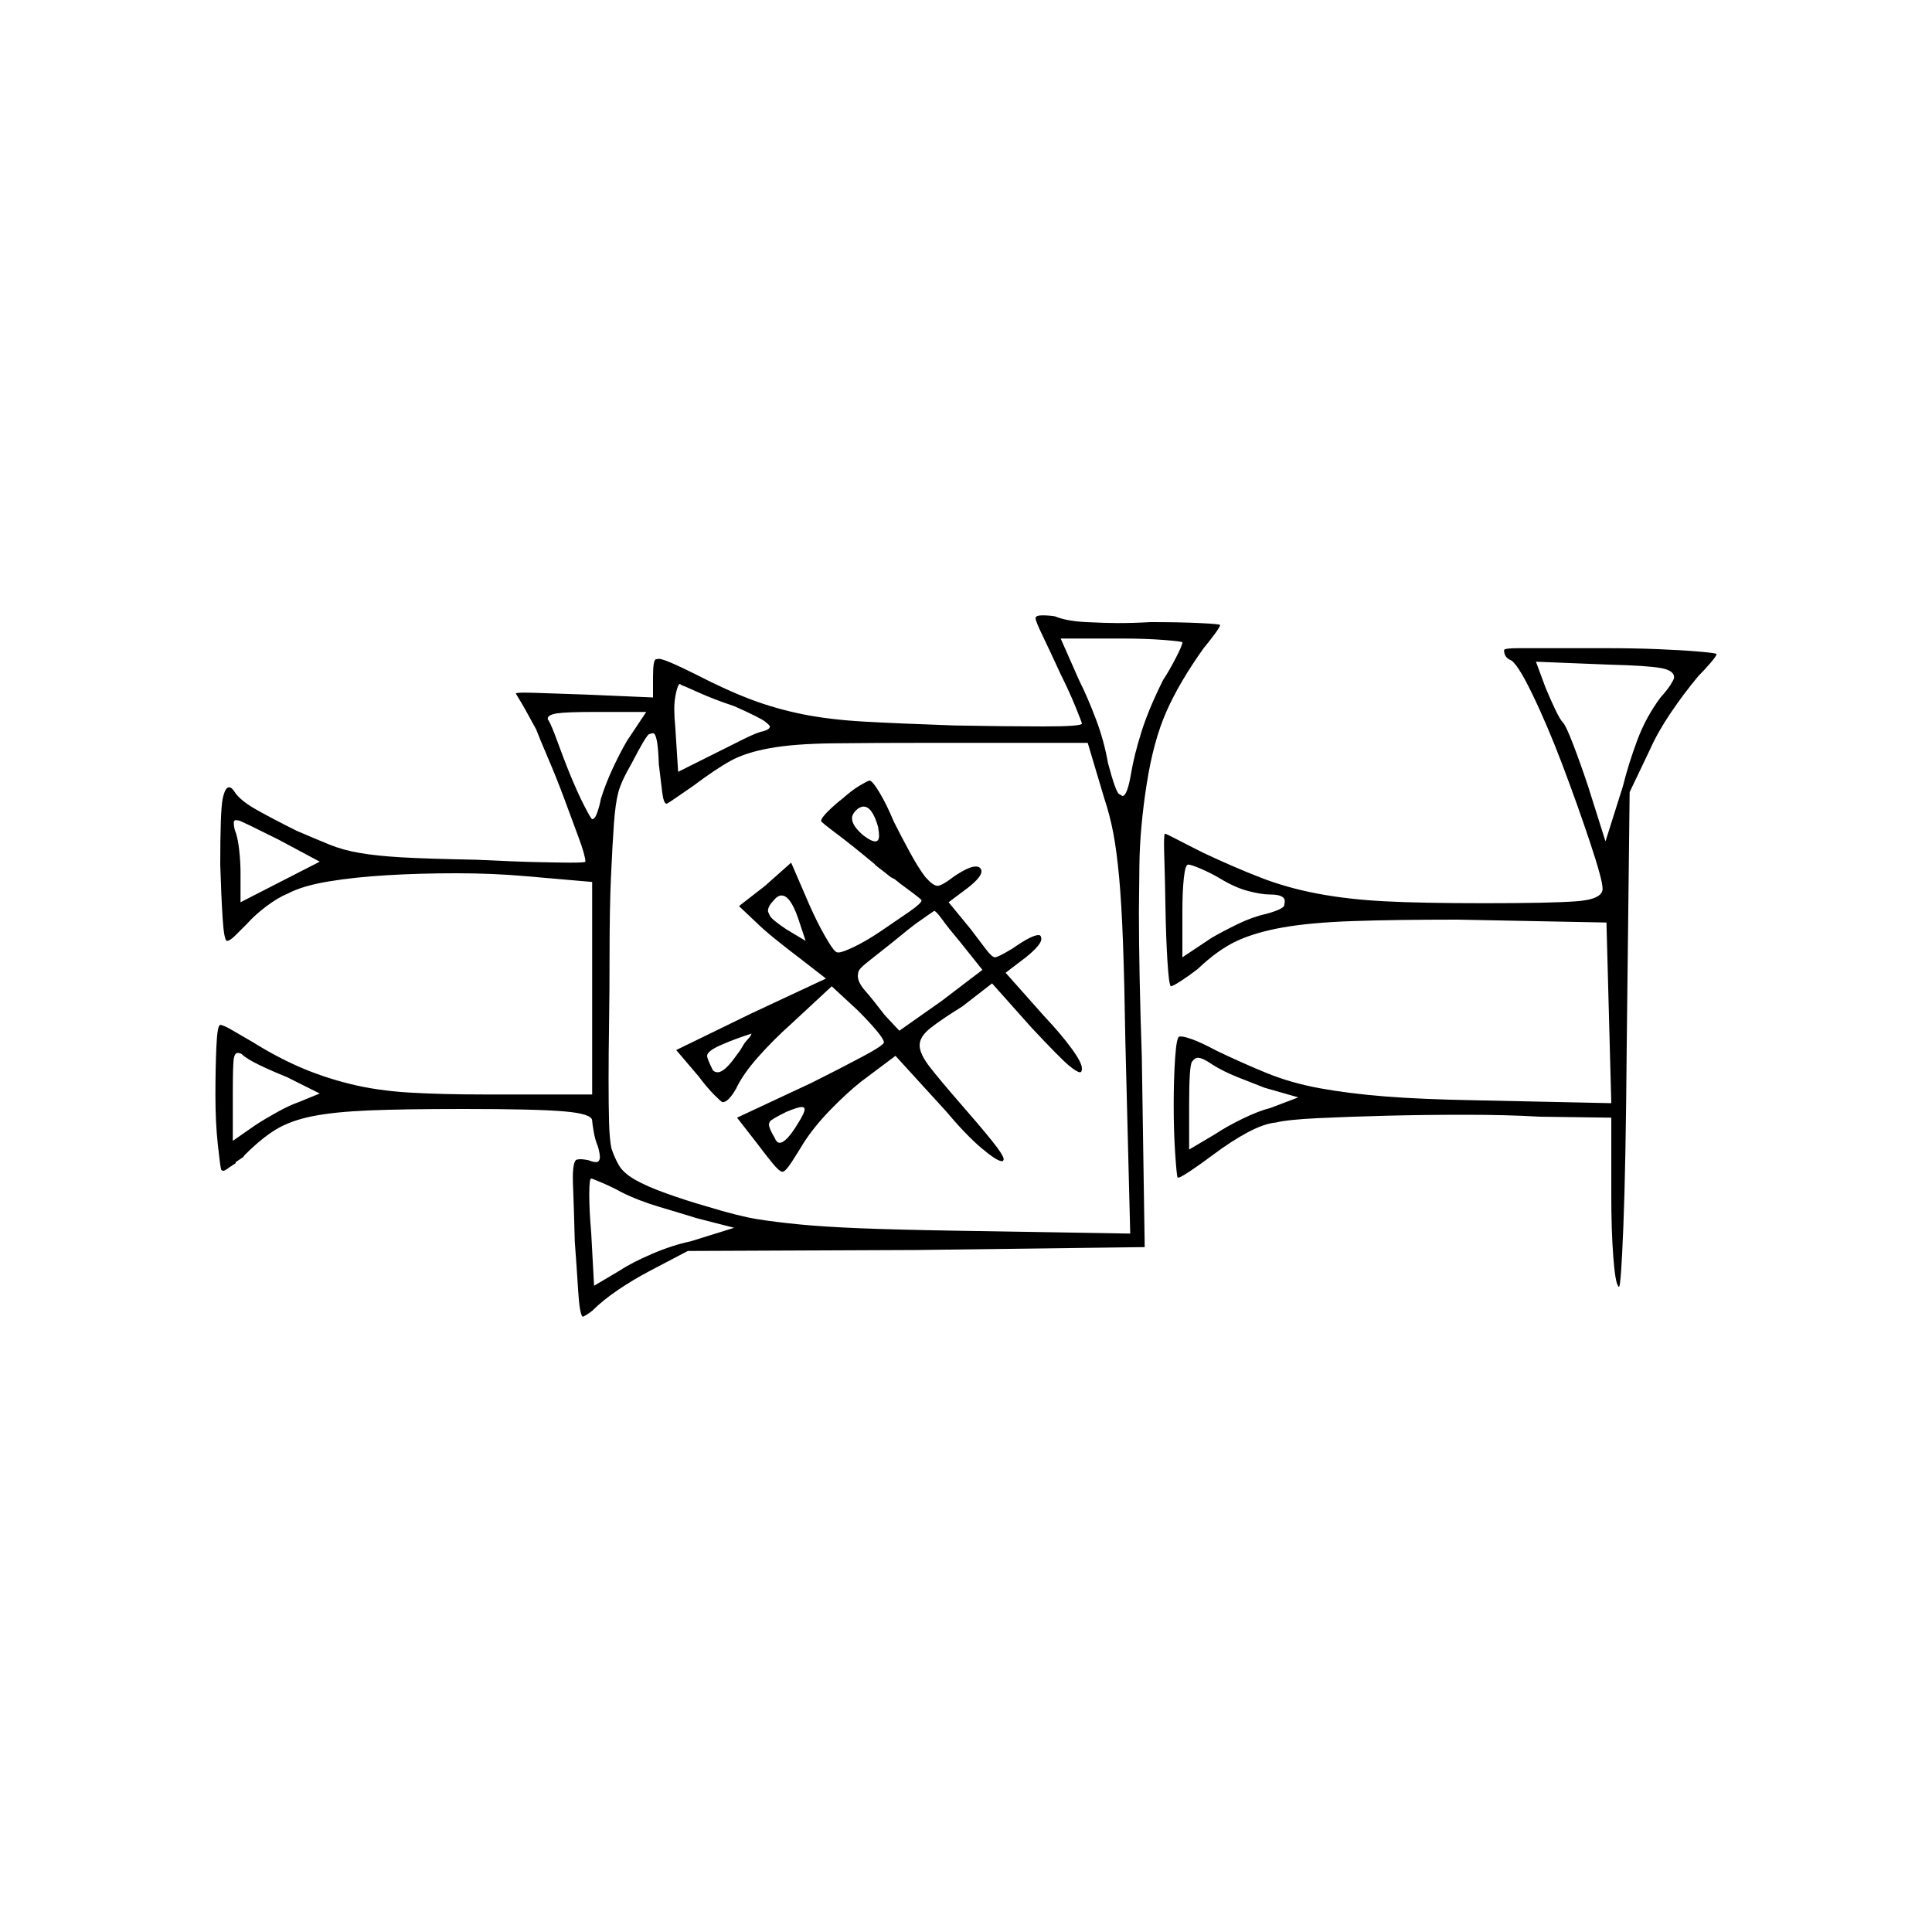 <?xml version="1.0" encoding="UTF-8" standalone="no"?>
<svg
   width="2000"
   height="2000"
   version="1.1"
   id="svg1"
   sodipodi:docname="u120AC.svg"
   inkscape:version="1.3.2 (091e20e, 2023-11-25)"
   xmlns:inkscape="http://www.inkscape.org/namespaces/inkscape"
   xmlns:sodipodi="http://sodipodi.sourceforge.net/DTD/sodipodi-0.dtd"
   xmlns="http://www.w3.org/2000/svg"
   xmlns:svg="http://www.w3.org/2000/svg">
  <defs
     id="defs1" />
  <sodipodi:namedview
     id="namedview1"
     pagecolor="#505050"
     bordercolor="#eeeeee"
     borderopacity="1"
     inkscape:showpageshadow="0"
     inkscape:pageopacity="0"
     inkscape:pagecheckerboard="0"
     inkscape:deskcolor="#505050"
     inkscape:zoom="0.379"
     inkscape:cx="1000"
     inkscape:cy="998.68074"
     inkscape:window-width="1392"
     inkscape:window-height="1212"
     inkscape:window-x="0"
     inkscape:window-y="0"
     inkscape:window-maximized="0"
     inkscape:current-layer="svg1" />
  <path
     d="m 1072,640 q 0,-3 7,-3 7,0 13,1 12,5 32.5,6 20.5,1 32.5,1 17,0 34,-1 30,0 51,1 21,1 21,2 0,2 -6,10 -6,8 -11,14 -25,35 -38.5,65.5 -13.5,30.5 -20.5,75.5 -7,45 -7.5,83.5 -0.5,38.5 -0.5,48.5 0,62 3,150 l 3,197 -236,3 -237,1 -40,21 q -17,9 -32.5,19.5 -15.5,10.5 -26.5,21.5 -8,6 -10,6 0,0 0,0 -3,-3 -4.5,-27 -1.5,-24 -3.5,-51 -1,-38 -1.5,-49.5 -0.5,-11.5 -0.5,-16.5 0,-8 1,-13 1,-5 3,-5.5 2,-0.5 4,-0.5 3,0 8,1 5,2 8,2 2,0 3,-1.5 1,-1.5 1,-3.5 0,-4 -2,-11 -3,-7 -4.5,-16 -1.5,-9 -1.5,-11 0,-7 -29,-9.5 -29,-2.5 -104,-2.5 -62,0 -98,1.5 -36,1.5 -58.5,6 -22.5,4.5 -37.5,13.5 -15,9 -33,27 -1,2 -3,3 -3,2 -6,4 v 1 q -1,1 -3,2 -1,1 -3,2 -5,4 -7,4 -1,0 -2,-1 -1,-3 -3.5,-26 -2.5,-23 -2.5,-51 0,-28 1,-50.5 1,-22.5 4,-22.5 3,0 12.5,5.5 9.5,5.5 21.5,12.5 24,15 48,25.5 24,10.5 52,17.5 28,7 61.5,9 33.5,2 78.5,2 H 613 V 913 l -69,-6 q -34,-3 -71.5,-3 -37.5,0 -71.5,2 -34,2 -61,6.5 -27,4.5 -42,12.5 -10,4 -22,13 -12,9 -20,18 l -12,12 q -6,6 -9,6 -3,0 -4.5,-23 -1.5,-23 -2.5,-56 0,-56 2.5,-68 2.5,-12 6.5,-12 3,0 6,5 6,9 23,18.5 17,9.5 41,21.5 21,9 34.5,14.5 13.5,5.5 31,8.5 17.5,3 43,4.5 25.5,1.5 77.5,2.5 41,2 65,2.5 24,0.5 32,0.5 16,0 16,-1 0,-6 -7,-25 -7,-19 -15,-40.5 -8,-21.5 -17,-42.5 -9,-21 -12,-29 -5,-9 -8.5,-15.5 Q 543,733 540,728 l -6,-10 q 0,-1 9,-1 5,0 19,0.5 14,0.5 44,1.5 l 70,3 v -21 q 0,-18 3,-18.5 3,-0.5 3,-0.5 6,0 38,16 33,17 58.5,26.5 25.5,9.5 53,15 27.5,5.5 63,7.5 35.5,2 93.5,4 53,1 92.5,1 39.5,0 39.5,-3 0,-1 -6.5,-17 -6.5,-16 -15.5,-34 -11,-24 -18.5,-39.5 Q 1072,643 1072,640 Z m 152,25 q 0,-1 -19,-2.5 -19,-1.5 -44,-1.5 h -63 l 19,43 q 9,18 17.5,40.5 8.5,22.5 12.5,45.5 8,30 11.5,32 3.5,2 3.5,2 5,0 9,-24 3,-18 10.5,-42 7.5,-24 22.5,-54 6,-9 13,-22.5 7,-13.5 7,-16.5 z m 333,8 q 0,-2 15,-2 2,0 4,0 h 3 q 2,0 3,0 h 2 q 0,0 1,0 h 1 q 1,0 1,0 h 20 q 1,0 1,0 h 5 q 2,0 5,0 h 5 q 1,0 3,0 h 3 q 0,0 1,0 h 2 q 1,0 1,0 h 25 q 1,0 2,0 h 4 q 28,0 52.5,1 24.5,1 42,2.5 17.5,1.5 18.5,2.5 0,2 -6.5,9.5 -6.5,7.5 -12.5,13.5 -15,18 -28.5,38 -13.5,20 -21.5,38 l -21,44 -3,261 q -1,126 -3.5,188.5 -2.5,62.5 -4.5,62.5 -1,0 -1,-1 -3,-4 -5,-31 -2,-27 -2,-62 v -81 l -74,-1 q -34,-2 -77,-2 -43,0 -82,1 -39,1 -70.5,2.5 -31.5,1.5 -43.5,4.5 -12,1 -29,10 -17,9 -37,24 -12,9 -22.5,16 -10.5,7 -12.5,7 -1,0 -1,0 -1,-3 -2.5,-25.5 -1.5,-22.5 -1.5,-49.5 0,-27 1.5,-49 1.5,-22 4.5,-22 1,0 2,0 3,0 11.5,3 8.5,3 25.5,12 25,12 50.5,22.5 25.5,10.5 55.5,16 30,5.5 67.5,8.5 37.5,3 93.5,4 l 141,3 -5,-187 -154,-3 q -65,0 -108.5,1.5 -43.5,1.5 -72,6.5 -28.5,5 -48,14 -19.5,9 -40.5,29 -9,7 -17.5,12.5 -8.5,5.5 -10.5,5.5 0,0 0,0 -2,-2 -3.5,-26.5 -1.5,-24.5 -2,-54 -0.5,-29.5 -1,-45.5 -0.5,-16 -0.5,-21 0,-11 1,-11 1,0 12.5,6 11.5,6 27.5,14 32,15 59,25.5 27,10.5 58.5,16.5 31.5,6 69.5,8 38,2 104,2 68,0 95,-2 27,-2 27,-13 0,-9 -13,-48 -13,-39 -28.5,-80 -15.5,-41 -31.5,-74 -16,-33 -23,-35 -6,-3 -6,-10 z m 174,33 q 2,-3 2,-5 0,-7 -14,-9.5 -14,-2.5 -54,-3.5 l -75,-3 10,27 q 5,12 10,22.5 5,10.5 8,13.5 3,3 10.5,22.5 7.5,19.5 15.5,43.5 l 18,57 18,-57 q 6,-24 15,-48 9,-24 24,-44 9,-10 12,-16 z m -971,25 q -21,-7 -36.5,-14 -15.5,-7 -18.5,-8 -1,-1 -1,-1 -2,0 -4,8.5 -2,8.5 -2,17.5 0,8 1,18 l 3,47 36,-18 q 16,-8 31,-15.5 15,-7.5 21,-8.5 7,-2 7,-5 0,-1 -5,-5 -5,-4 -32,-16 z m -91,6 h -53 q -30,0 -39.5,1.5 -9.5,1.5 -9.5,5.5 0,1 1,2 3,5 9,21.5 6,16.5 12,31.5 9,22 16,35.5 7,13.5 8,13.5 3,0 5.5,-7.5 2.5,-7.5 3.5,-13.5 5,-16 12.5,-32 7.5,-16 14.5,-28 z m 21,95 q -3,0 -4.5,-12 -1.5,-12 -3.5,-29 -1,-32 -6,-32 -1,0 -4,1 -3,1 -18,30 -11,19 -14,30.5 -3,11.5 -4.5,32.5 -1.5,21 -3,54 -1.5,33 -1.5,84 0,36 -0.5,68 -0.5,32 -0.5,58.5 0,26.5 0.5,44.5 0.5,18 2.5,27 3,9 7.5,17 4.5,8 16.5,15 12,7 33,14.5 21,7.5 42,13.5 33,10 51.5,13 18.5,3 44,5.5 25.5,2.5 63,4 37.5,1.5 97.5,2.5 l 182,3 -5,-198 q -1,-63 -2.5,-103.5 -1.5,-40.5 -4,-67.5 -2.5,-27 -6,-45.5 Q 1149,844 1143,826 l -17,-57 H 966 q -65,0 -104.5,0.5 -39.5,0.5 -64.5,5 -25,4.5 -40.5,13 Q 741,796 717,814 q -6,4 -16,11 -10,7 -11,7 z m 183,-6 q 9,-8 16.5,-12.5 7.5,-4.5 10.5,-5.5 3,0 10.5,12.5 7.5,12.5 14.5,29.5 8,16 17,32.5 9,16.5 16,25.5 8,9 12.5,9 4.5,0 17.5,-10 15,-10 22,-10 3,0 4.5,1.5 1.5,1.5 1.5,3.5 0,6 -14,17 l -20,15 23,28 q 9,12 15.5,20.5 6.5,8.5 9.5,8.5 3,0 18,-9 20,-14 27,-14 2,0 2.5,1.5 0.5,1.5 0.5,2.5 0,6 -16,19 l -21,16 40,45 q 17,18 28,33 11,15 11,21 0,4 -2,4 -3,0 -11.5,-7 -8.5,-7 -38.5,-39 l -41,-46 -31,24 q -21,13 -32.5,22 -11.5,9 -11.5,18 0,9 10.5,22.5 10.5,13.5 30.5,36.5 21,24 33.5,39.5 12.5,15.5 12.5,19.5 0,1 -1,2 0,0 -1,0 -5,0 -21,-13.5 -16,-13.5 -37,-38.5 l -52,-57 -36,27 q -15,12 -31.5,29 -16.5,17 -27.5,34 -6,10 -12.5,20 -6.5,10 -9.5,10 -3,0 -10,-8.5 -7,-8.5 -16,-20.5 l -21,-27 77,-36 q 30,-15 52.5,-27 22.5,-12 22.5,-15 0,-3 -7.5,-12 -7.5,-9 -19.5,-21 l -27,-25 -42,39 q -18,16 -34,34 -16,18 -23,33 -8,14 -14,14 -1,0 -8.5,-7.5 Q 732,1126 723,1114 l -23,-27 78,-38 77,-36 -27,-21 Q 816,983 803,972.5 790,962 783,955 l -18,-17 27,-21 27,-24 19,44 q 8,18 16,32 8,14 11,16 1,1 3,1 4,0 16.5,-6 12.5,-6 28,-16.5 Q 928,953 941,944 q 13,-9 13,-12 0,-1 -15,-12 -7,-5 -13,-10 l -4,-2 q -6,-5 -14,-11 l -1,-1 q -1,0 -1,-1 -24,-20 -40,-32 -16,-12 -16,-13 0,-3 7,-10 7,-7 16,-14 z m 36,30 q -6,-21 -15,-21 -4,0 -8,4 -4,4 -4,8 0,8 12,18 8,6 12,6 4,0 4,-6 0,-3 -1,-9 z M 288,869 Q 250,850 247.5,849.5 245,849 244,849 q -2,0 -2,3 0,3 1,7 3,7 4.5,20 1.5,13 1.5,25 v 30 l 82,-42 z m 976,41 q -10,-6 -20.5,-10.5 -10.5,-4.5 -13.5,-4.5 -3,0 -4.5,14 -1.5,14 -1.5,34 v 48 l 30,-20 q 12,-7 27.5,-14.5 15.5,-7.5 29.5,-10.5 18,-5 18.5,-9 0.5,-4 0.5,-4 0,-7 -15,-7 -9,0 -22.5,-3.5 Q 1279,919 1264,910 Z m -438,40 q -8,-23 -17,-23 -4,0 -8,5 -6,6 -6,11 0,1 2,5 2,4 17,14 l 20,12 z m 167,24 q -11,-13 -17.5,-22 -6.5,-9 -8.5,-9 -6,4 -13,9 -6,4 -13.5,10 -7.5,6 -18.5,15 -15,12 -24,19 -9,7 -9.5,10.5 -0.5,3.5 -0.5,3.5 0,7 7.5,15.5 7.5,8.5 20.5,25.5 l 15,16 44,-31 42,-32 z m -231,119 q 4,-5 6.5,-9.5 2.5,-4.5 5.5,-7.5 3,-3 4,-6 -16,5 -31,11.5 -15,6.5 -15,11.5 0,3 6,15 2,2 5,2 7,0 19,-17 z m -465,22 q -15,-6 -28.5,-12.5 Q 255,1096 250,1091 q -2,-1 -4,-1 -3,0 -4,6 -1,6 -1,36 v 49 l 23,-16 q 9,-6 22.5,-13.5 Q 300,1144 309,1141 l 22,-9 z m 958,-13 q -10,-7 -15,-7 -3,0 -6,4 -3,4 -3,43 v 48 l 27,-16 q 12,-8 28.5,-16 16.5,-8 28.5,-11 l 29,-11 -35,-10 q -13,-5 -28,-11 -15,-6 -26,-13 z m -429,61 q 7,-11 7,-15 0,0 -0.5,-1 -0.5,-1 -2.5,-1 -4,0 -16,5 -16,8 -17,10 -1,2 -1,3 0,4 6,14 2,5 5,5 7,0 19,-20 z m -183,71 q -9,-5 -19.5,-9.5 -10.5,-4.5 -11.5,-4.5 -2,0 -2,16.5 0,16.5 2,39.5 l 3,55 27,-16 q 12,-8 33,-17 21,-9 40,-13 l 45,-14 -39,-10 q -16,-5 -38,-11.5 -22,-6.5 -40,-15.5 z"
     id="path1" />
</svg>
